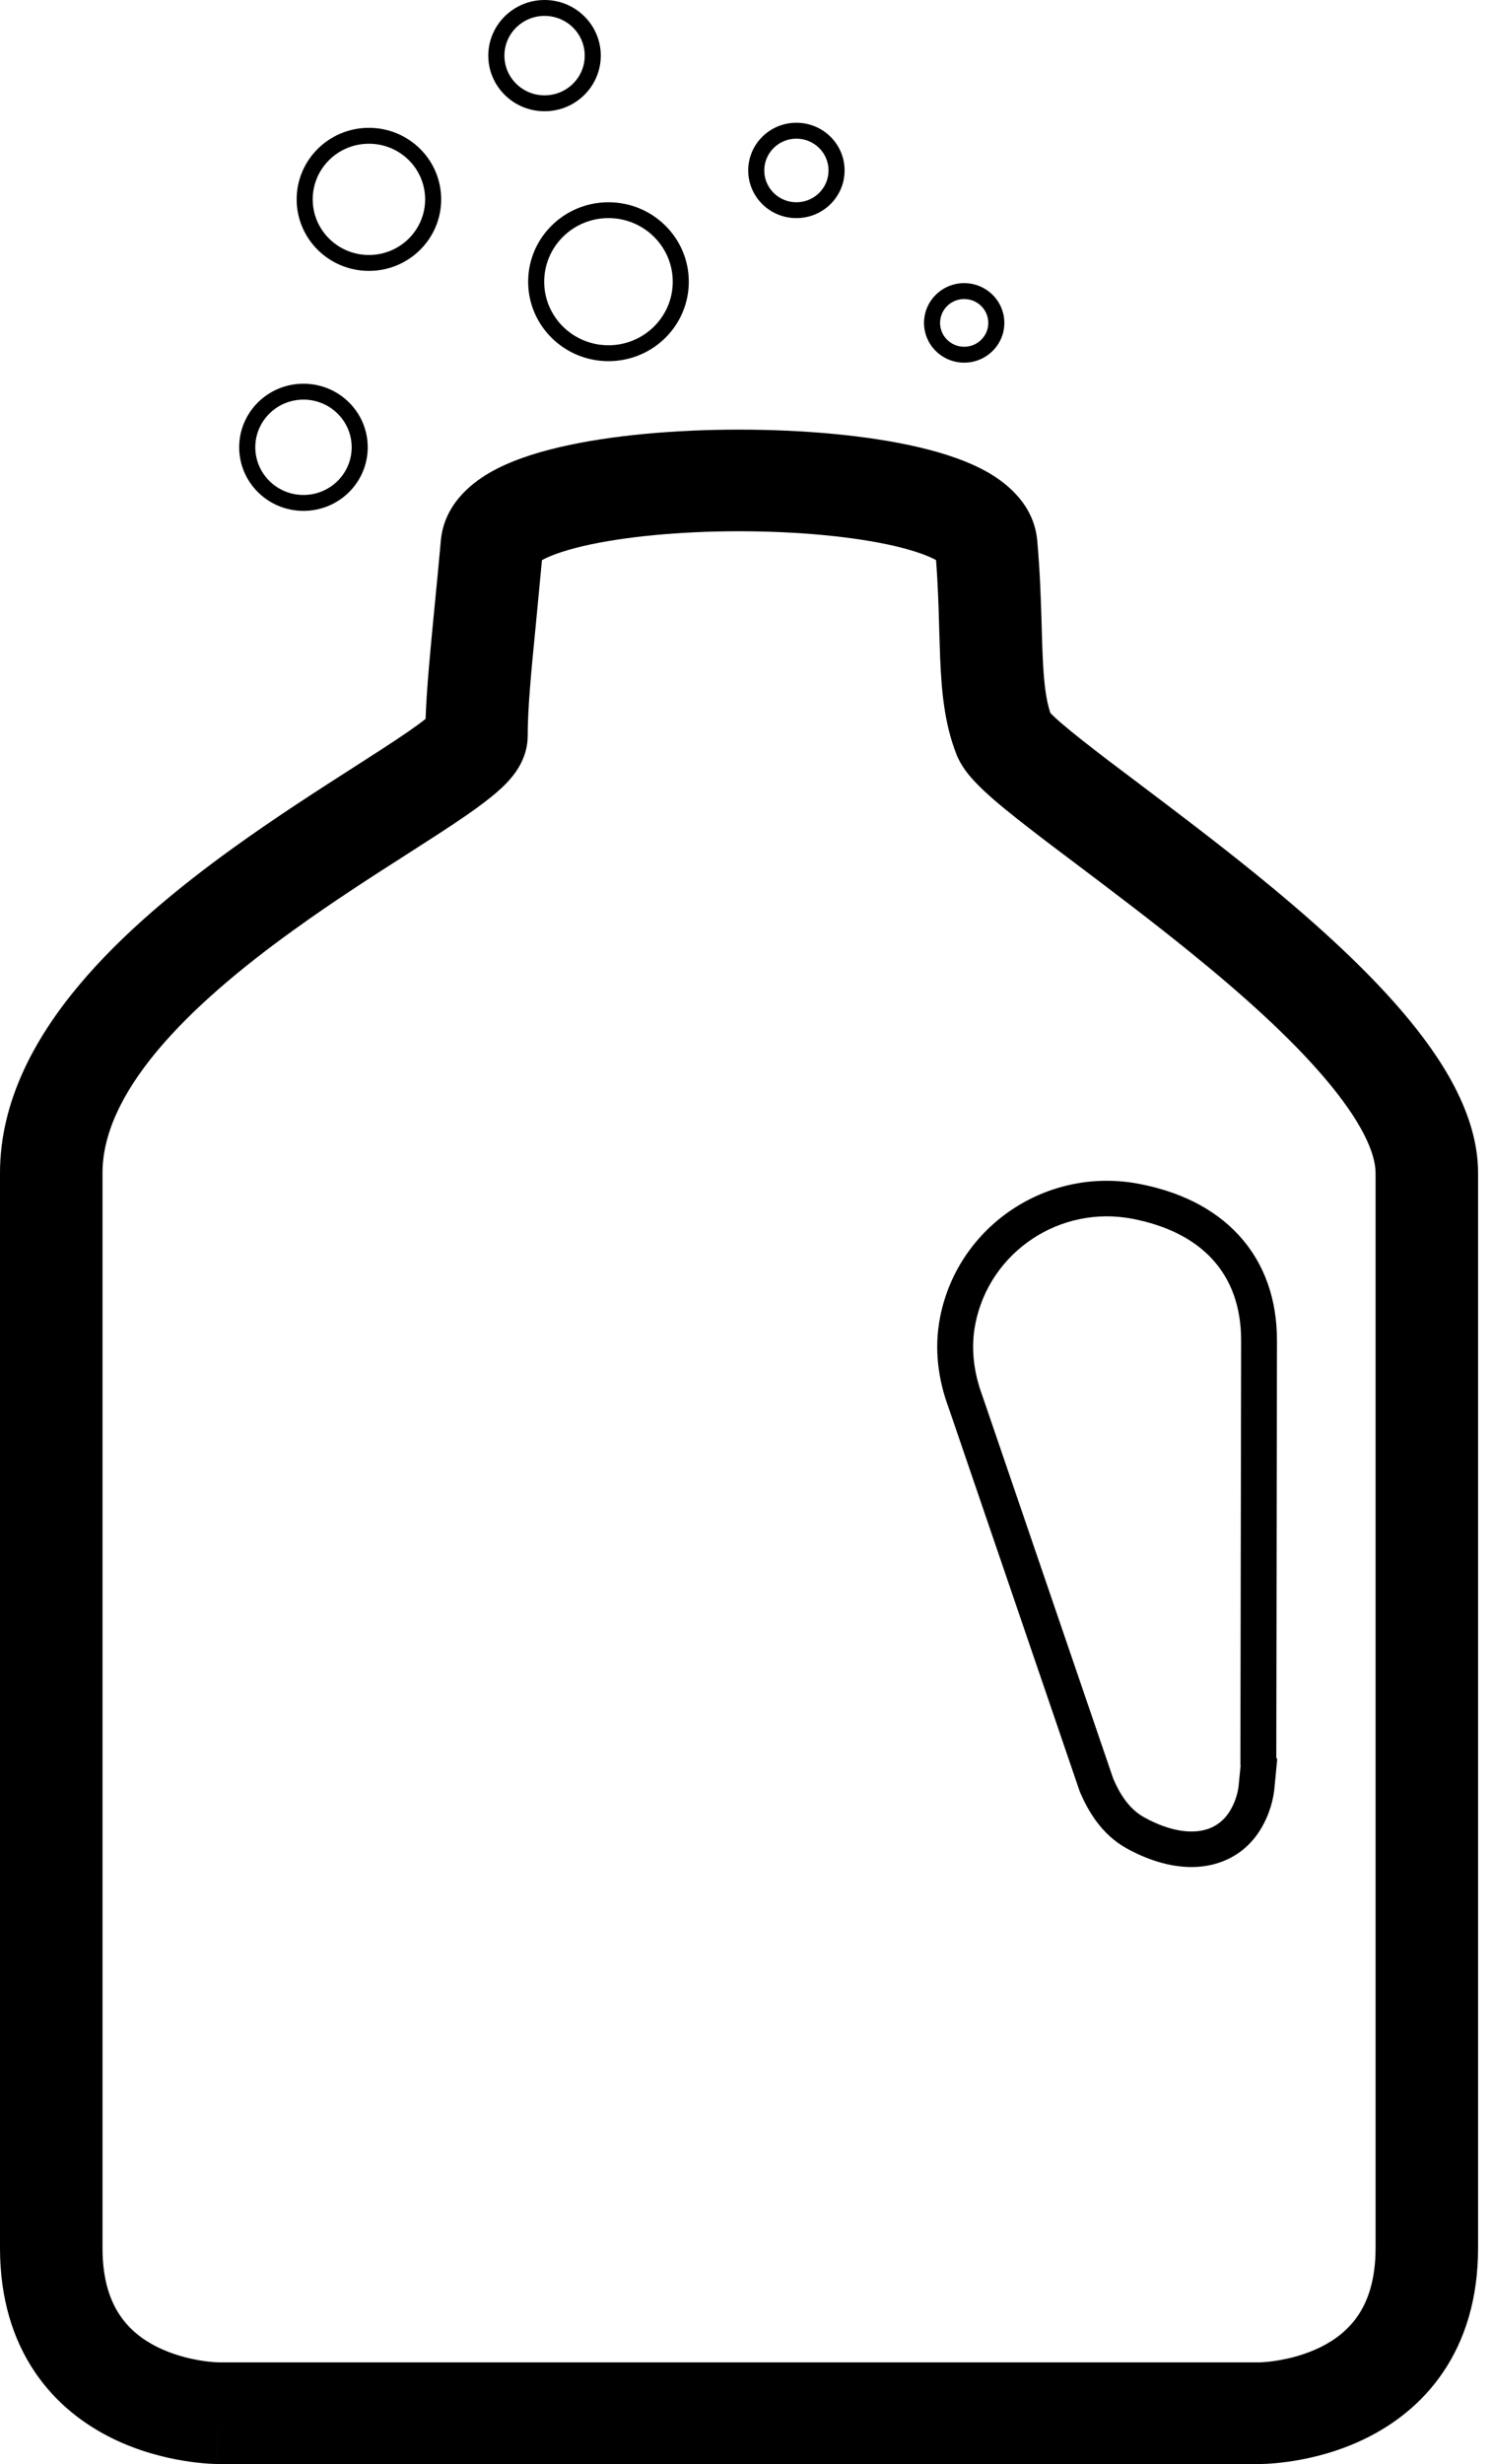 <svg width="20" height="33" viewBox="0 0 20 33" fill="none" xmlns="http://www.w3.org/2000/svg">
<path fill-rule="evenodd" clip-rule="evenodd" d="M7.295 1.49C7.711 1.49 8.048 1.156 8.048 0.745C8.048 0.334 7.711 0 7.295 0C6.879 0 6.541 0.334 6.541 0.745C6.541 1.156 6.879 1.49 7.295 1.49ZM7.295 1.277C7.592 1.277 7.833 1.039 7.833 0.745C7.833 0.451 7.592 0.213 7.295 0.213C6.998 0.213 6.757 0.451 6.757 0.745C6.757 1.039 6.998 1.277 7.295 1.277Z" fill="black"/>
<path fill-rule="evenodd" clip-rule="evenodd" d="M11.314 2.283C11.314 2.636 11.025 2.921 10.668 2.921C10.312 2.921 10.023 2.636 10.023 2.283C10.023 1.93 10.312 1.644 10.668 1.644C11.025 1.644 11.314 1.93 11.314 2.283ZM11.099 2.283C11.099 2.518 10.906 2.709 10.668 2.709C10.431 2.709 10.238 2.518 10.238 2.283C10.238 2.048 10.431 1.857 10.668 1.857C10.906 1.857 11.099 2.048 11.099 2.283Z" fill="black"/>
<path fill-rule="evenodd" clip-rule="evenodd" d="M8.151 4.837C8.745 4.837 9.227 4.361 9.227 3.773C9.227 3.185 8.745 2.709 8.151 2.709C7.557 2.709 7.075 3.185 7.075 3.773C7.075 4.361 7.557 4.837 8.151 4.837ZM8.151 4.624C8.626 4.624 9.012 4.243 9.012 3.773C9.012 3.303 8.626 2.921 8.151 2.921C7.675 2.921 7.29 3.303 7.29 3.773C7.29 4.243 7.675 4.624 8.151 4.624Z" fill="black"/>
<path fill-rule="evenodd" clip-rule="evenodd" d="M16.905 24.469C17.006 24.292 17.062 24.1 17.076 23.909L17.109 23.564L17.097 23.537L17.106 17.957C17.107 17.399 16.937 16.915 16.594 16.542C16.256 16.175 15.79 15.958 15.268 15.857C14.034 15.616 12.837 16.413 12.594 17.637C12.508 18.07 12.572 18.488 12.705 18.846L14.465 23.996L14.473 24.014C14.576 24.251 14.753 24.565 15.087 24.752C15.338 24.892 15.656 25.01 15.98 25.005C16.332 25 16.69 24.846 16.905 24.469ZM13.158 18.688L14.914 23.825C15.003 24.031 15.127 24.227 15.323 24.337C15.741 24.571 16.251 24.649 16.487 24.235C16.553 24.119 16.589 23.994 16.597 23.869L16.619 23.644C16.617 23.64 16.616 23.636 16.616 23.632L16.626 17.956C16.627 17.041 16.077 16.5 15.175 16.324C14.201 16.134 13.257 16.764 13.066 17.729C13 18.062 13.048 18.392 13.158 18.688Z" fill="black"/>
<path fill-rule="evenodd" clip-rule="evenodd" d="M13.895 7.243C13.853 6.766 13.5 6.483 13.25 6.336C12.979 6.178 12.644 6.068 12.305 5.989C11.619 5.828 10.747 5.754 9.9 5.754C9.053 5.754 8.181 5.828 7.495 5.989C7.156 6.068 6.821 6.178 6.55 6.336C6.3 6.483 5.947 6.766 5.905 7.243C5.877 7.557 5.848 7.853 5.821 8.13C5.764 8.718 5.715 9.22 5.701 9.628C5.575 9.729 5.381 9.861 5.116 10.033C4.999 10.109 4.871 10.191 4.734 10.279C4.266 10.579 3.696 10.944 3.131 11.351C2.401 11.877 1.635 12.502 1.047 13.208C0.463 13.909 -1.94379e-05 14.755 6.12025e-10 15.71C4.42437e-05 17.883 2.27792e-05 23.545 8.8361e-06 27.224L6.12025e-10 30.107C6.12025e-10 30.779 0.171 31.328 0.464 31.764C0.753 32.194 1.134 32.473 1.495 32.652C1.852 32.829 2.201 32.914 2.455 32.956C2.584 32.977 2.693 32.988 2.772 32.994C2.812 32.997 2.844 32.998 2.869 32.999C2.881 32.999 2.891 33 2.899 33L2.91 33L2.914 33L2.916 33C2.916 33 2.917 33 2.917 32.319L2.916 33H16.883V32.319C16.883 33 16.883 33 16.883 33L16.886 33L16.89 33L16.901 33C16.909 33 16.919 32.999 16.931 32.999C16.956 32.998 16.988 32.997 17.028 32.994C17.107 32.988 17.216 32.977 17.345 32.956C17.599 32.914 17.948 32.829 18.305 32.652C18.666 32.473 19.047 32.194 19.336 31.764C19.629 31.328 19.8 30.779 19.8 30.107V15.71C19.8 14.924 19.315 14.17 18.787 13.551C18.234 12.903 17.51 12.264 16.807 11.694C16.274 11.262 15.733 10.854 15.272 10.506L15.271 10.505C15.123 10.394 14.984 10.289 14.856 10.192C14.585 9.985 14.369 9.816 14.215 9.683C14.146 9.624 14.099 9.579 14.07 9.548C14.009 9.364 13.981 9.125 13.966 8.755C13.962 8.652 13.958 8.538 13.955 8.415C13.945 8.082 13.934 7.681 13.895 7.243ZM7.196 7.544C7.196 7.544 7.198 7.542 7.203 7.538C7.199 7.542 7.196 7.544 7.196 7.544ZM7.81 7.314C7.542 7.377 7.362 7.445 7.26 7.502C7.231 7.812 7.204 8.091 7.18 8.344C7.115 9.004 7.069 9.481 7.069 9.855C7.069 10.143 6.908 10.346 6.846 10.42C6.763 10.519 6.662 10.608 6.57 10.681C6.384 10.831 6.135 10.999 5.869 11.172C5.739 11.256 5.602 11.344 5.459 11.436C4.994 11.733 4.468 12.07 3.938 12.453C3.244 12.952 2.586 13.499 2.105 14.075C1.622 14.655 1.373 15.201 1.373 15.71C1.373 17.886 1.373 23.563 1.373 27.241L1.373 30.107C1.373 30.541 1.48 30.821 1.606 31.008C1.735 31.2 1.911 31.336 2.108 31.434C2.309 31.533 2.517 31.586 2.681 31.613C2.762 31.627 2.827 31.633 2.87 31.636C2.891 31.637 2.906 31.638 2.915 31.638L2.92 31.639H16.88L16.885 31.638C16.894 31.638 16.909 31.637 16.93 31.636C16.973 31.633 17.038 31.627 17.119 31.613C17.283 31.586 17.491 31.533 17.692 31.434C17.889 31.336 18.065 31.2 18.194 31.008C18.32 30.821 18.427 30.541 18.427 30.107V15.71C18.427 15.44 18.235 15.011 17.739 14.431C17.268 13.878 16.621 13.301 15.938 12.748C15.426 12.333 14.914 11.947 14.456 11.601C14.304 11.487 14.158 11.377 14.02 11.272C13.749 11.065 13.502 10.873 13.312 10.709C13.218 10.627 13.127 10.543 13.05 10.459C12.986 10.391 12.876 10.265 12.812 10.102C12.647 9.682 12.612 9.234 12.594 8.811C12.589 8.679 12.585 8.548 12.581 8.415C12.573 8.131 12.565 7.837 12.539 7.501C12.436 7.444 12.257 7.377 11.99 7.314C11.441 7.186 10.683 7.115 9.9 7.115C9.117 7.115 8.359 7.186 7.81 7.314ZM12.604 7.544C12.604 7.544 12.601 7.542 12.597 7.538C12.602 7.542 12.604 7.544 12.604 7.544Z" fill="black"/>
<path fill-rule="evenodd" clip-rule="evenodd" d="M4.926 5.99C4.926 6.461 4.541 6.842 4.065 6.842C3.59 6.842 3.204 6.461 3.204 5.99C3.204 5.52 3.59 5.139 4.065 5.139C4.541 5.139 4.926 5.52 4.926 5.99ZM4.711 5.99C4.711 6.343 4.422 6.629 4.065 6.629C3.709 6.629 3.42 6.343 3.42 5.99C3.42 5.638 3.709 5.352 4.065 5.352C4.422 5.352 4.711 5.638 4.711 5.99Z" fill="black"/>
<path fill-rule="evenodd" clip-rule="evenodd" d="M4.942 3.628C5.477 3.628 5.91 3.199 5.91 2.67C5.91 2.141 5.477 1.712 4.942 1.712C4.407 1.712 3.974 2.141 3.974 2.67C3.974 3.199 4.407 3.628 4.942 3.628ZM4.942 3.415C5.358 3.415 5.695 3.081 5.695 2.67C5.695 2.258 5.358 1.925 4.942 1.925C4.526 1.925 4.189 2.258 4.189 2.67C4.189 3.081 4.526 3.415 4.942 3.415Z" fill="black"/>
<path fill-rule="evenodd" clip-rule="evenodd" d="M13.454 4.325C13.454 4.618 13.213 4.857 12.916 4.857C12.619 4.857 12.378 4.618 12.378 4.325C12.378 4.031 12.619 3.792 12.916 3.792C13.213 3.792 13.454 4.031 13.454 4.325ZM13.239 4.325C13.239 4.501 13.094 4.644 12.916 4.644C12.738 4.644 12.593 4.501 12.593 4.325C12.593 4.148 12.738 4.005 12.916 4.005C13.094 4.005 13.239 4.148 13.239 4.325Z" fill="black"/>
</svg>
